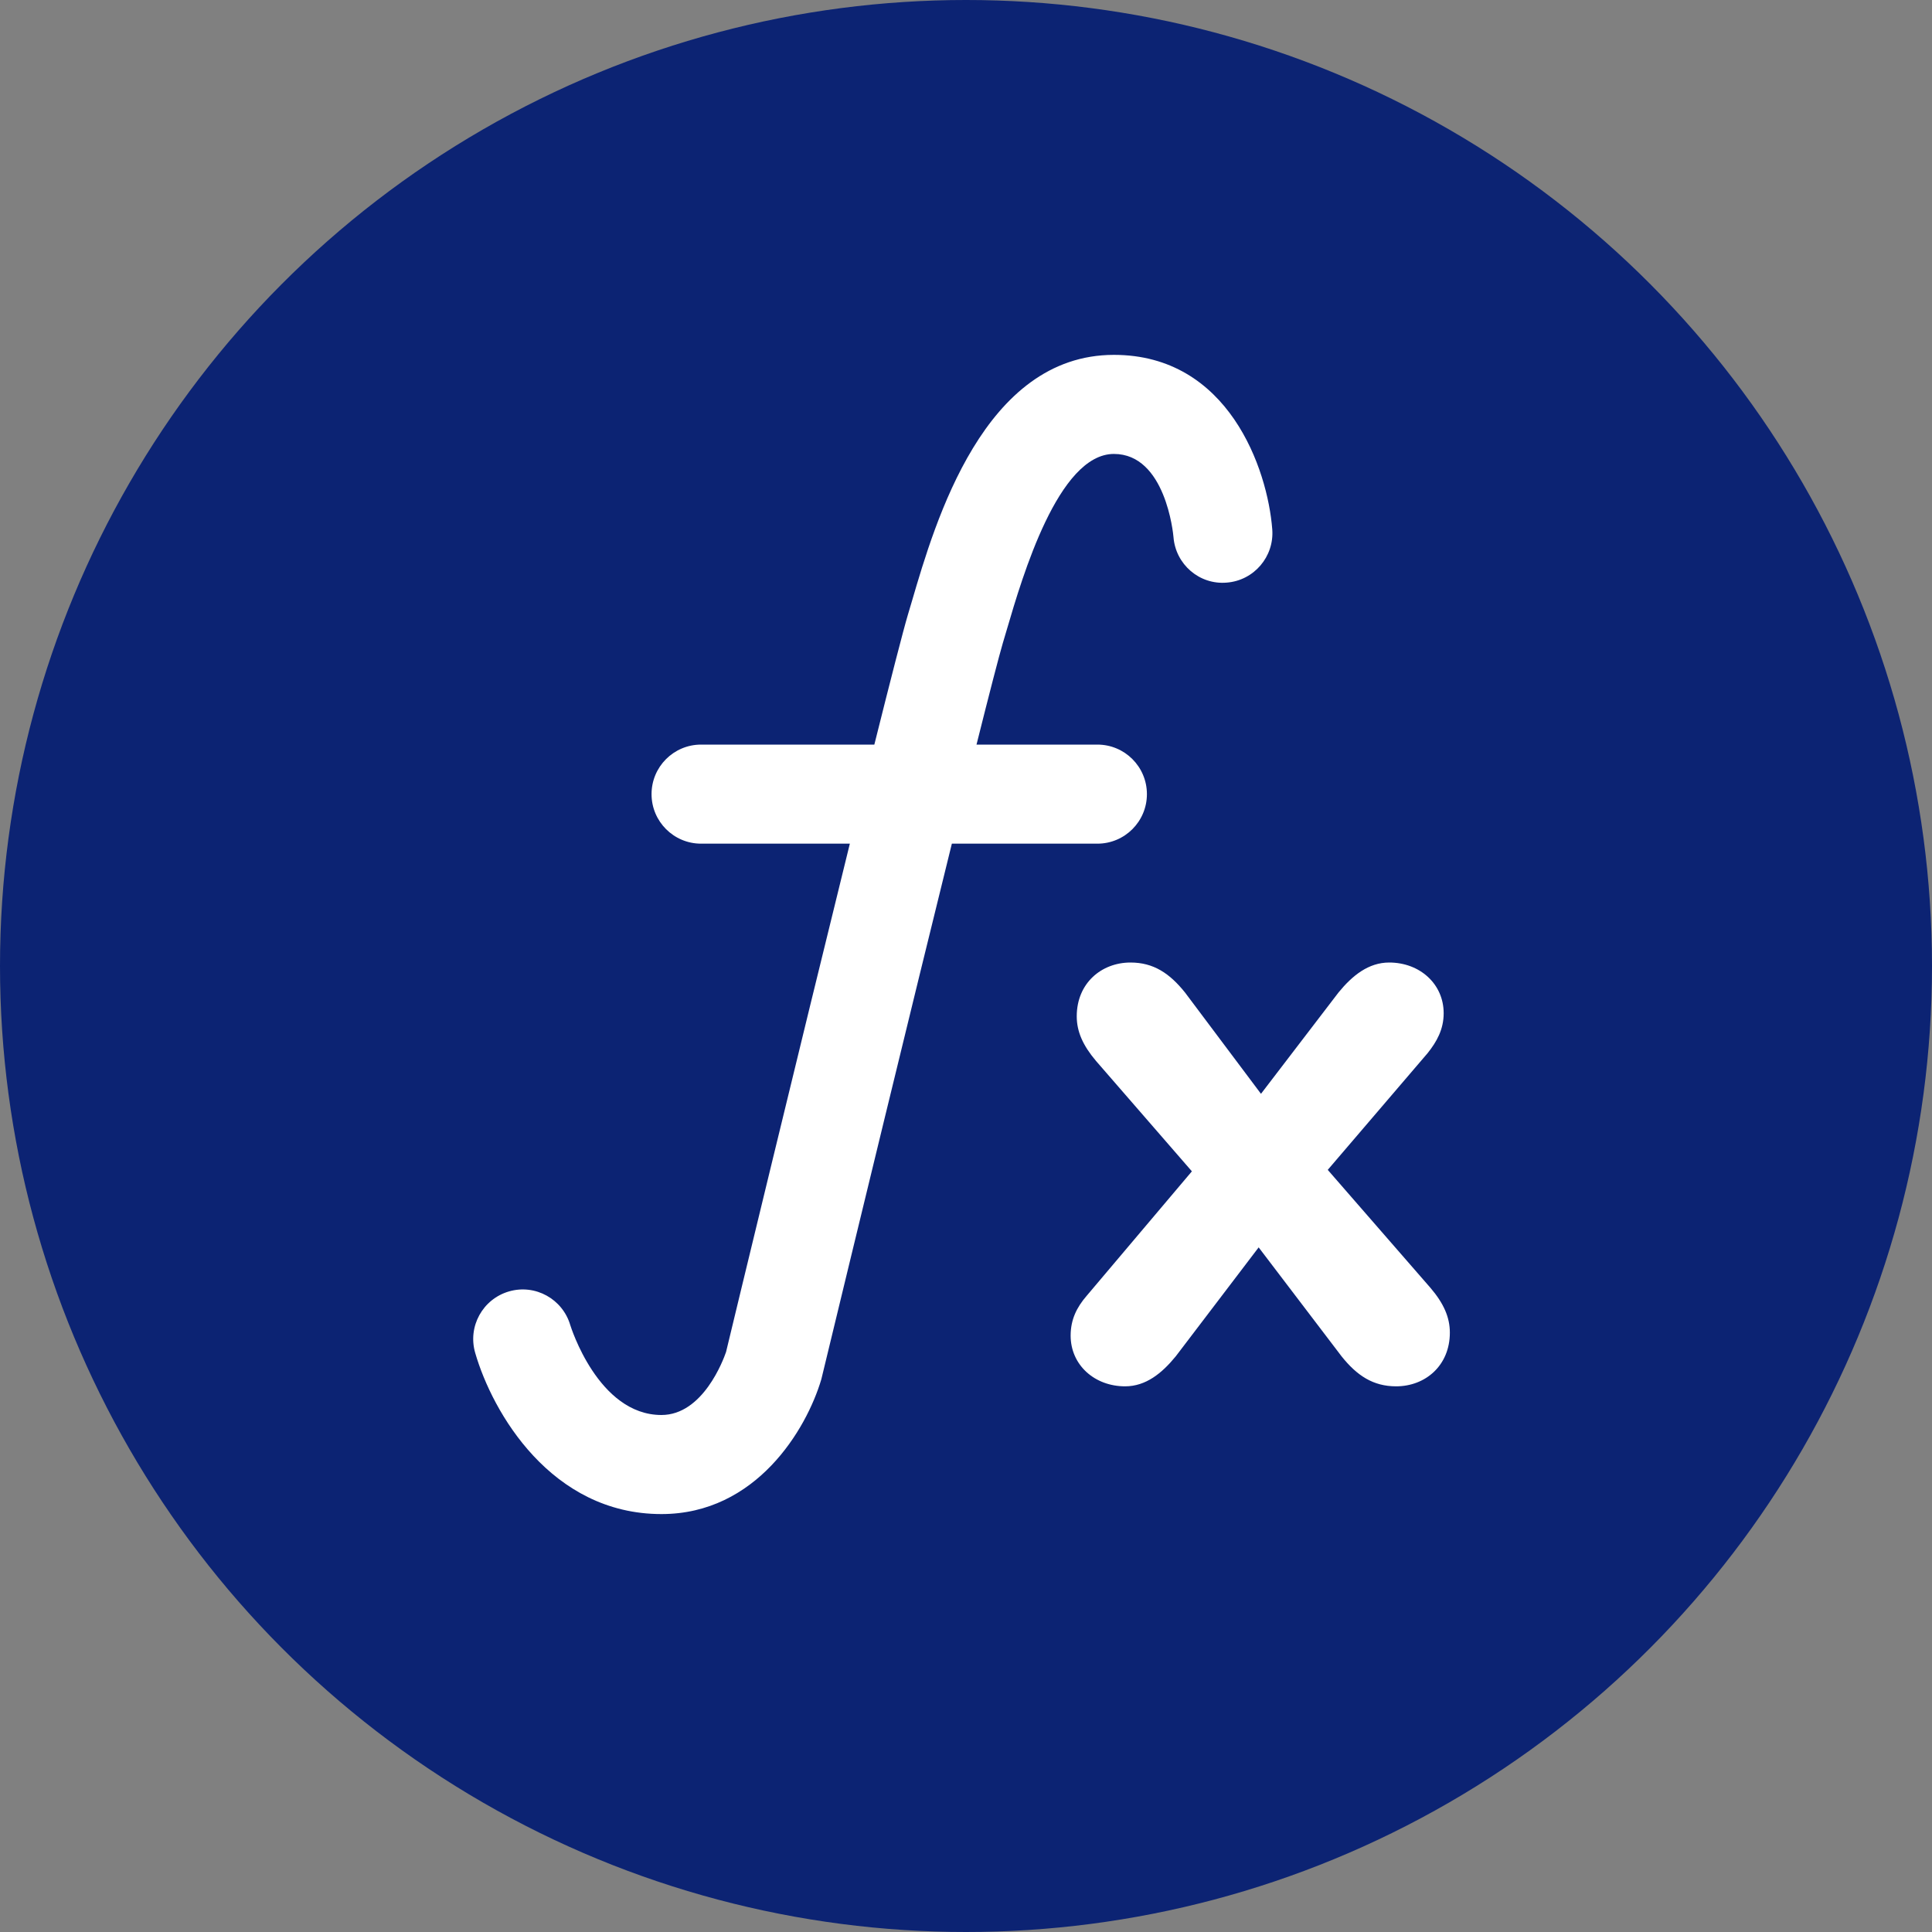 <svg width="25" height="25" viewBox="0 0 25 25" fill="none" xmlns="http://www.w3.org/2000/svg">
<rect x="0" y="0" width="25" height="25" fill="#808080" stroke="none"/>
<circle cx="12.5" cy="12.5" r="12.5" fill="#0C2373"/>
<path d="M8.559 19.592C9.785 19.592 10.435 18.497 10.627 17.851C10.63 17.84 10.633 17.83 10.635 17.819C11.081 15.973 11.791 13.046 12.317 10.917H14.2C14.554 10.917 14.841 10.63 14.841 10.276C14.841 9.922 14.554 9.635 14.2 9.635H12.636C12.804 8.964 12.928 8.486 12.976 8.323L13.03 8.141C13.229 7.463 13.694 5.874 14.414 5.874C15.081 5.874 15.181 6.902 15.185 6.951C15.213 7.303 15.52 7.569 15.873 7.539C16.226 7.512 16.49 7.203 16.463 6.85C16.403 6.069 15.897 4.592 14.414 4.592C12.734 4.592 12.103 6.745 11.8 7.78L11.748 7.955C11.687 8.16 11.525 8.791 11.314 9.635H9.072C8.718 9.635 8.431 9.922 8.431 10.276C8.431 10.63 8.718 10.917 9.072 10.917H10.997C10.339 13.586 9.488 17.107 9.395 17.495C9.36 17.596 9.097 18.31 8.559 18.31C7.738 18.31 7.383 17.157 7.38 17.149C7.281 16.809 6.927 16.612 6.586 16.711C6.246 16.81 6.05 17.165 6.149 17.506C6.373 18.28 7.133 19.592 8.559 19.592Z" fill="white"/>
<path d="M18.066 17.939C18.443 17.939 18.761 17.671 18.761 17.244C18.761 17.045 18.681 16.866 18.512 16.667L17.181 15.138L18.473 13.628C18.592 13.479 18.681 13.32 18.681 13.111C18.681 12.733 18.373 12.455 17.976 12.455C17.708 12.455 17.499 12.624 17.32 12.843L16.317 14.154L15.334 12.843C15.135 12.595 14.927 12.455 14.629 12.455C14.251 12.455 13.933 12.724 13.933 13.151C13.933 13.349 14.013 13.528 14.181 13.727L15.423 15.157L14.062 16.767C13.933 16.916 13.854 17.075 13.854 17.283C13.854 17.661 14.162 17.939 14.559 17.939C14.827 17.939 15.035 17.77 15.214 17.551L16.287 16.141L17.36 17.551C17.559 17.8 17.768 17.939 18.066 17.939Z" fill="white"/>
</svg>
